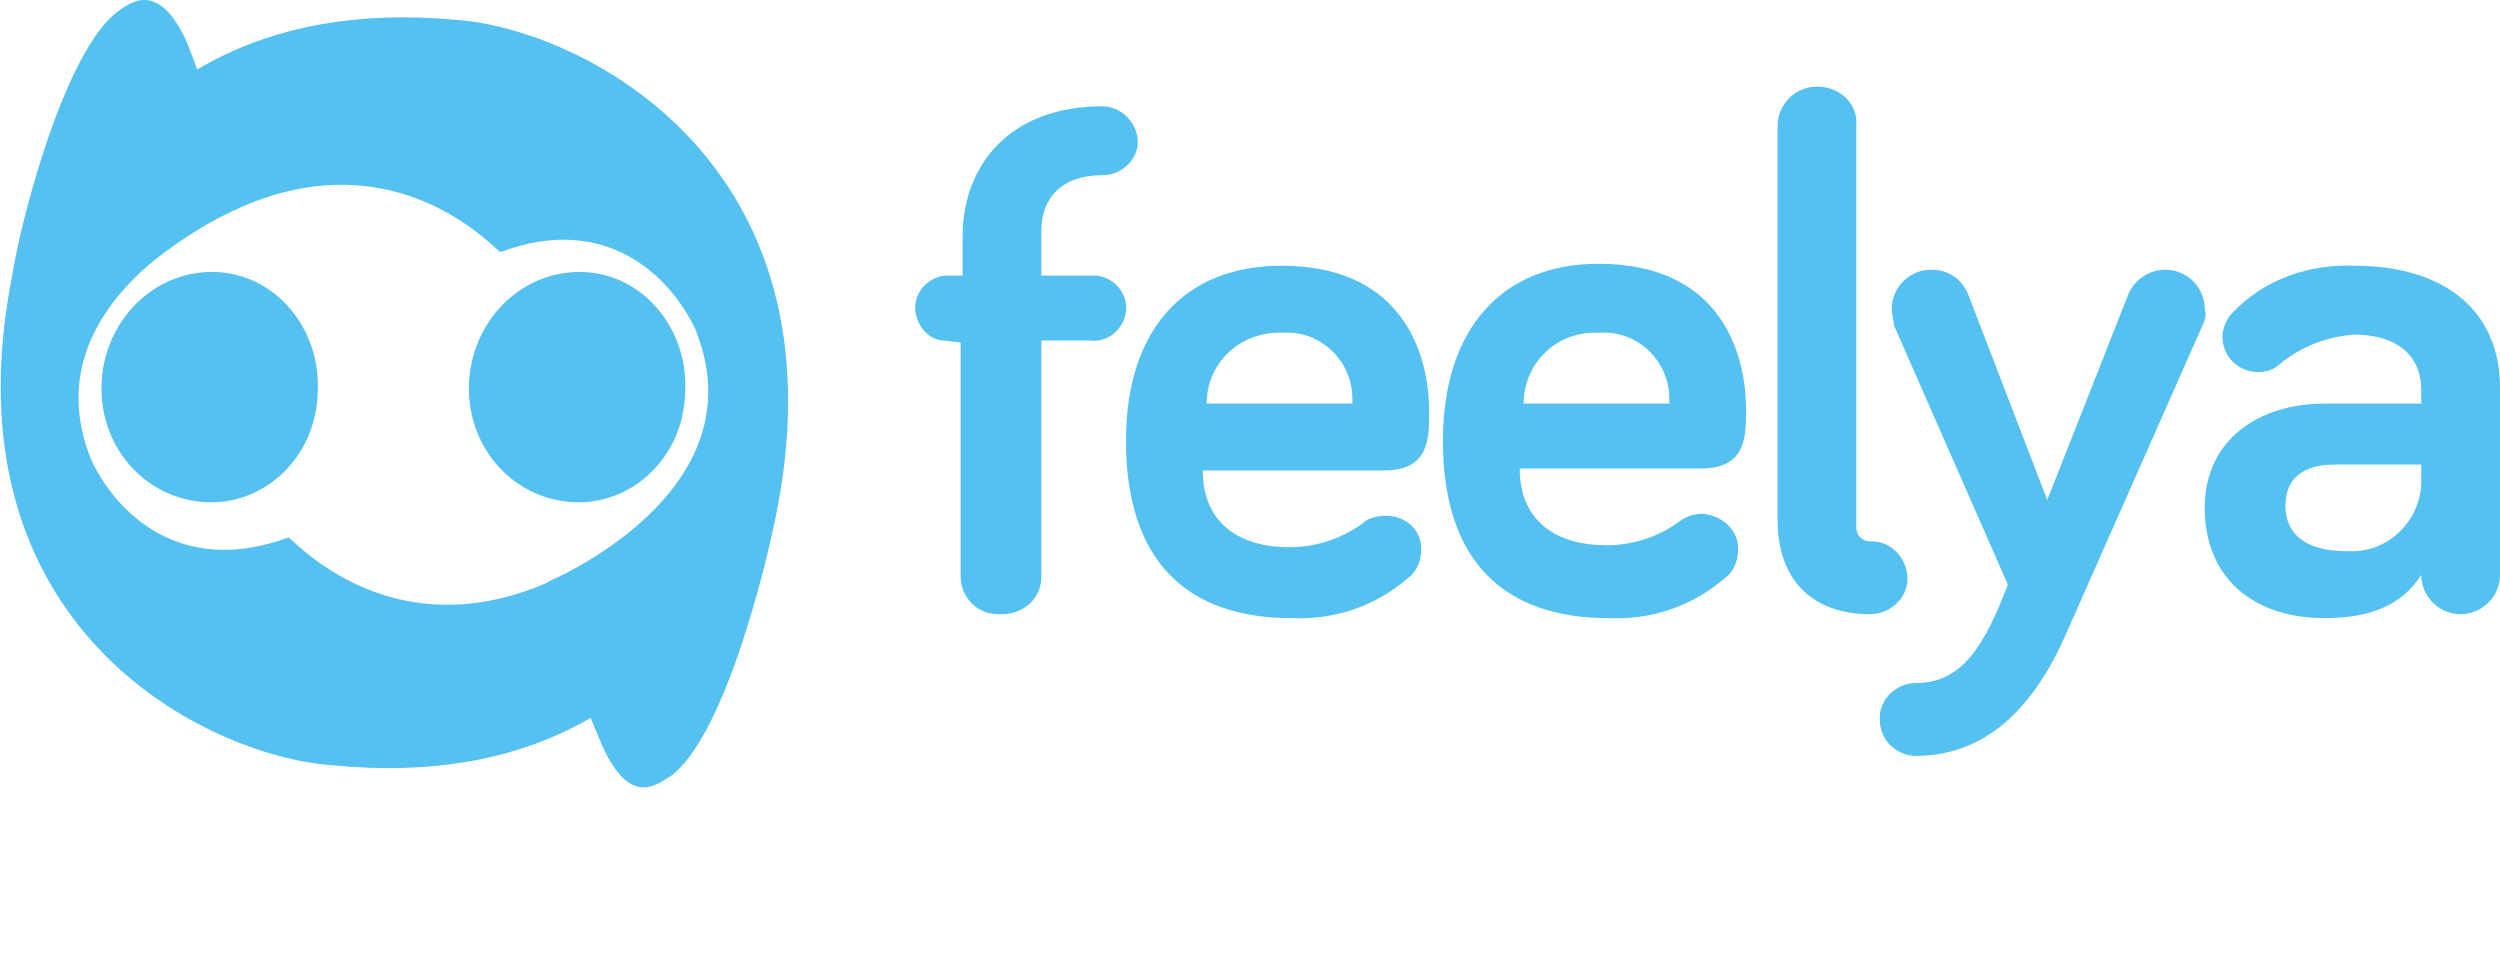 <?xml version="1.0" encoding="UTF-8" standalone="no"?>
<svg
   xmlns:dc="http://purl.org/dc/elements/1.1/"
   xmlns:cc="http://creativecommons.org/ns#"
   xmlns:rdf="http://www.w3.org/1999/02/22-rdf-syntax-ns#"
   xmlns:svg="http://www.w3.org/2000/svg"
   xmlns="http://www.w3.org/2000/svg"
   xmlns:sodipodi="http://sodipodi.sourceforge.net/DTD/sodipodi-0.dtd"
   xmlns:inkscape="http://www.inkscape.org/namespaces/inkscape"
   version="1.1"
   id="Layer_1"
   x="0px"
   y="0px"
   viewBox="0 0 127 49"
   xml:space="preserve"
   sodipodi:docname="feelya-logo2.svg"
   width="127"
   height="49"
   inkscape:version="1.0 (4035a4fb49, 2020-05-01)"><defs
   id="defs46">
	
	
	
	
	
	
	
	
	
	
</defs><sodipodi:namedview
   inkscape:document-rotation="0"
   pagecolor="#ffffff"
   bordercolor="#666666"
   borderopacity="1"
   objecttolerance="10"
   gridtolerance="10"
   guidetolerance="10"
   inkscape:pageopacity="0"
   inkscape:pageshadow="2"
   inkscape:window-width="1920"
   inkscape:window-height="1001"
   id="namedview44"
   showgrid="true"
   inkscape:zoom="6.7755906"
   inkscape:cx="75.948082"
   inkscape:cy="20.633414"
   inkscape:window-x="-9"
   inkscape:window-y="-9"
   inkscape:window-maximized="1"
   inkscape:current-layer="Layer_1"><inkscape:grid
     type="xygrid"
     id="grid50" /></sodipodi:namedview>
<style
   type="text/css"
   id="style30">
	.st0{fill-rule:evenodd;clip-rule:evenodd;fill:#54C1F0;}
	.st1{fill:#54C1F0;}
</style>
<path
   style="stroke-width:1.089"
   d="m 27.841,29.549 c 0,0 10.863,-4.494 7.488,-12.808 C 34.063,14.044 30.794,10.786 25.415,12.808 24.677,12.247 15.185,1.798 0.947,20.448 0.736,20.898 -0.002,21.459 0.104,20.111 0.209,18.763 2.74,-0.899 23.201,1.011 c 6.222,0.449 19.828,7.078 16.242,25.055 -0.527,2.696 -2.637,11.348 -5.379,13.37 -0.633,0.337 -2.004,1.685 -3.48,-1.573 -1.16,-2.696 -2.109,-5.505 -2.742,-8.314"
   class="st0"
   id="Path_582" /><path
   style="stroke-width:1.089"
   d="m 12.127,10.561 c 0,0 -10.863,4.494 -7.488,12.808 1.266,2.696 4.535,5.955 10.019,3.932 0.738,0.562 10.23,11.01 24.468,-7.64 0.211,-0.449 0.949,-1.124 0.844,0.337 C 39.864,21.459 37.227,40.896 16.873,38.874 10.545,38.425 -2.955,31.908 0.631,13.932 1.053,11.235 3.268,2.584 6.01,0.562 6.537,0.225 8.013,-1.123 9.49,2.135 10.545,4.831 11.494,7.64 12.127,10.561"
   class="st0"
   id="Path_583" /><path
   style="stroke-width:1.089"
   d="m 29.634,13.819 c 3.058,0.112 5.379,2.921 5.168,6.179 -0.105,3.258 -2.742,5.73 -5.801,5.505 -3.058,-0.225 -5.379,-2.921 -5.168,-6.179 0,0 0,0 0,0 v 0 c 0.211,-3.146 2.742,-5.618 5.801,-5.505"
   class="st0"
   id="Path_584" /><path
   style="stroke-width:1.089"
   d="m 10.967,13.819 c 3.058,0.112 5.379,2.921 5.168,6.179 -0.105,3.258 -2.742,5.73 -5.801,5.505 -3.058,-0.225 -5.379,-2.921 -5.168,-6.179 0,0 0,0 0,0 v 0 c 0.211,-3.146 2.742,-5.618 5.801,-5.505"
   class="st0"
   id="Path_585" /><path
   d="m 48.8,17.4 v 11.9 c 0,1 0.8,1.9 1.9,1.9 h 0.2 c 1.1,0 2,-0.8 2,-1.9 v -12 h 2.5 c 0.9,0.1 1.7,-0.6 1.8,-1.5 0.1,-0.9 -0.6,-1.7 -1.5,-1.8 -0.1,0 -0.2,0 -0.3,0 h -2.5 v -2.3 c 0,-1.6 1,-2.8 3.1,-2.8 1,0 1.8,-0.8 1.8,-1.7 C 57.8,6.3 57,5.4 56,5.4 51.2,5.4 48.9,8.5 48.9,12 v 2 H 48 c -0.9,0.1 -1.6,0.9 -1.5,1.8 0.1,0.8 0.7,1.5 1.5,1.5 l 0.8,0.1"
   class="st1"
   id="Path_586" /><path
   d="m 65.2,16.9 c 1.8,-0.1 3.4,1.3 3.5,3.2 0,0 0,0 0,0 0,0.1 0,0.3 0,0.4 h -7.4 c 0,-2 1.6,-3.6 3.7,-3.6 0,0 0,0 0,0 h 0.2 m -8,5.5 c 0,6.2 3.2,9 8.4,9 2.2,0.1 4.3,-0.6 6,-2.1 0.4,-0.3 0.6,-0.9 0.6,-1.4 0,-1 -0.8,-1.7 -1.8,-1.7 0,0 0,0 0,0 v 0 c -0.4,0 -0.9,0.1 -1.2,0.4 -1.1,0.8 -2.4,1.2 -3.7,1.2 -2.5,0 -4.4,-1.2 -4.4,-3.9 h 9.2 c 2.3,0 2.3,-1.6 2.3,-3 0,-2.6 -1.1,-7.4 -7.5,-7.4 -4.9,0 -7.9,3.2 -7.9,8.9 z"
   class="st1"
   id="Path_587" /><path
   d="m 81.3,16.9 c 1.8,-0.1 3.4,1.3 3.5,3.2 0,0.1 0,0.3 0,0.4 h -7.4 c 0,-2 1.6,-3.6 3.6,-3.6 h 0.3 m -8,5.5 c 0,6.2 3.2,9 8.4,9 2.2,0.1 4.3,-0.6 6,-2.1 0.4,-0.3 0.6,-0.9 0.6,-1.4 0,-1 -0.8,-1.7 -1.8,-1.8 v 0 c -0.4,0 -0.8,0.1 -1.2,0.4 -1.1,0.8 -2.4,1.2 -3.7,1.2 -2.5,0 -4.4,-1.2 -4.4,-3.9 h 9.2 c 2.3,0 2.3,-1.6 2.3,-3 0,-2.6 -1.1,-7.4 -7.5,-7.4 -4.9,0 -7.9,3.3 -7.9,9 z"
   class="st1"
   id="Path_588" /><path
   d="m 92.3,4.4 c -1.1,0 -2,0.9 -2,2 v 0 20 c 0,3.1 1.8,4.8 4.7,4.8 1,0 1.9,-0.8 1.9,-1.8 0,-1 -0.8,-1.9 -1.8,-1.9 H 95 c -0.4,0 -0.7,-0.3 -0.7,-0.7 V 6.4 c 0.1,-1.1 -0.8,-2 -2,-2 v 0"
   class="st1"
   id="Path_589" /><path
   d="m 97.3,34.7 c -1,0 -1.9,0.9 -1.8,1.9 0,0.9 0.7,1.7 1.7,1.8 h 0.1 c 3.7,0 6.1,-2.6 7.7,-6.3 l 6.9,-15.6 c 0.1,-0.2 0.2,-0.5 0.1,-0.8 0,-1.1 -0.9,-2 -2,-2 v 0 c -0.8,0 -1.6,0.5 -1.9,1.3 L 104,25.4 100,15 c -0.3,-0.8 -1,-1.3 -1.9,-1.3 -1.1,0 -2,0.9 -2,2 v 0 c 0,0.3 0.1,0.5 0.1,0.8 l 5.8,13.2 c -1.2,3.1 -2.3,5 -4.7,5"
   class="st1"
   id="Path_590" /><path
   d="m 119.2,28 c -2.1,0 -3.1,-0.9 -3.1,-2.3 0,-1.4 0.9,-2.1 2.5,-2.1 h 4.4 v 1 c -0.1,1.9 -1.7,3.5 -3.7,3.4 0,0 -0.1,0 -0.1,0 m 0.4,-11 c 2.2,0 3.4,1.1 3.4,2.8 v 0.7 h -4.9 c -3.3,0 -6.1,1.8 -6.1,5.3 0,3.5 2.4,5.6 6.1,5.6 2.2,0 3.9,-0.6 4.9,-2.2 0,1.1 0.9,2 2,2 1.1,0 2,-0.9 2,-2 v -9.5 c 0,-3.9 -2.8,-6.2 -7.4,-6.2 -2.3,-0.1 -4.6,0.7 -6.2,2.4 -0.3,0.3 -0.5,0.8 -0.5,1.2 0,1 0.8,1.8 1.8,1.8 0.4,0 0.8,-0.1 1.1,-0.4 1.1,-0.9 2.4,-1.4 3.8,-1.5 z"
   class="st1"
   id="Path_591" />
</svg>
